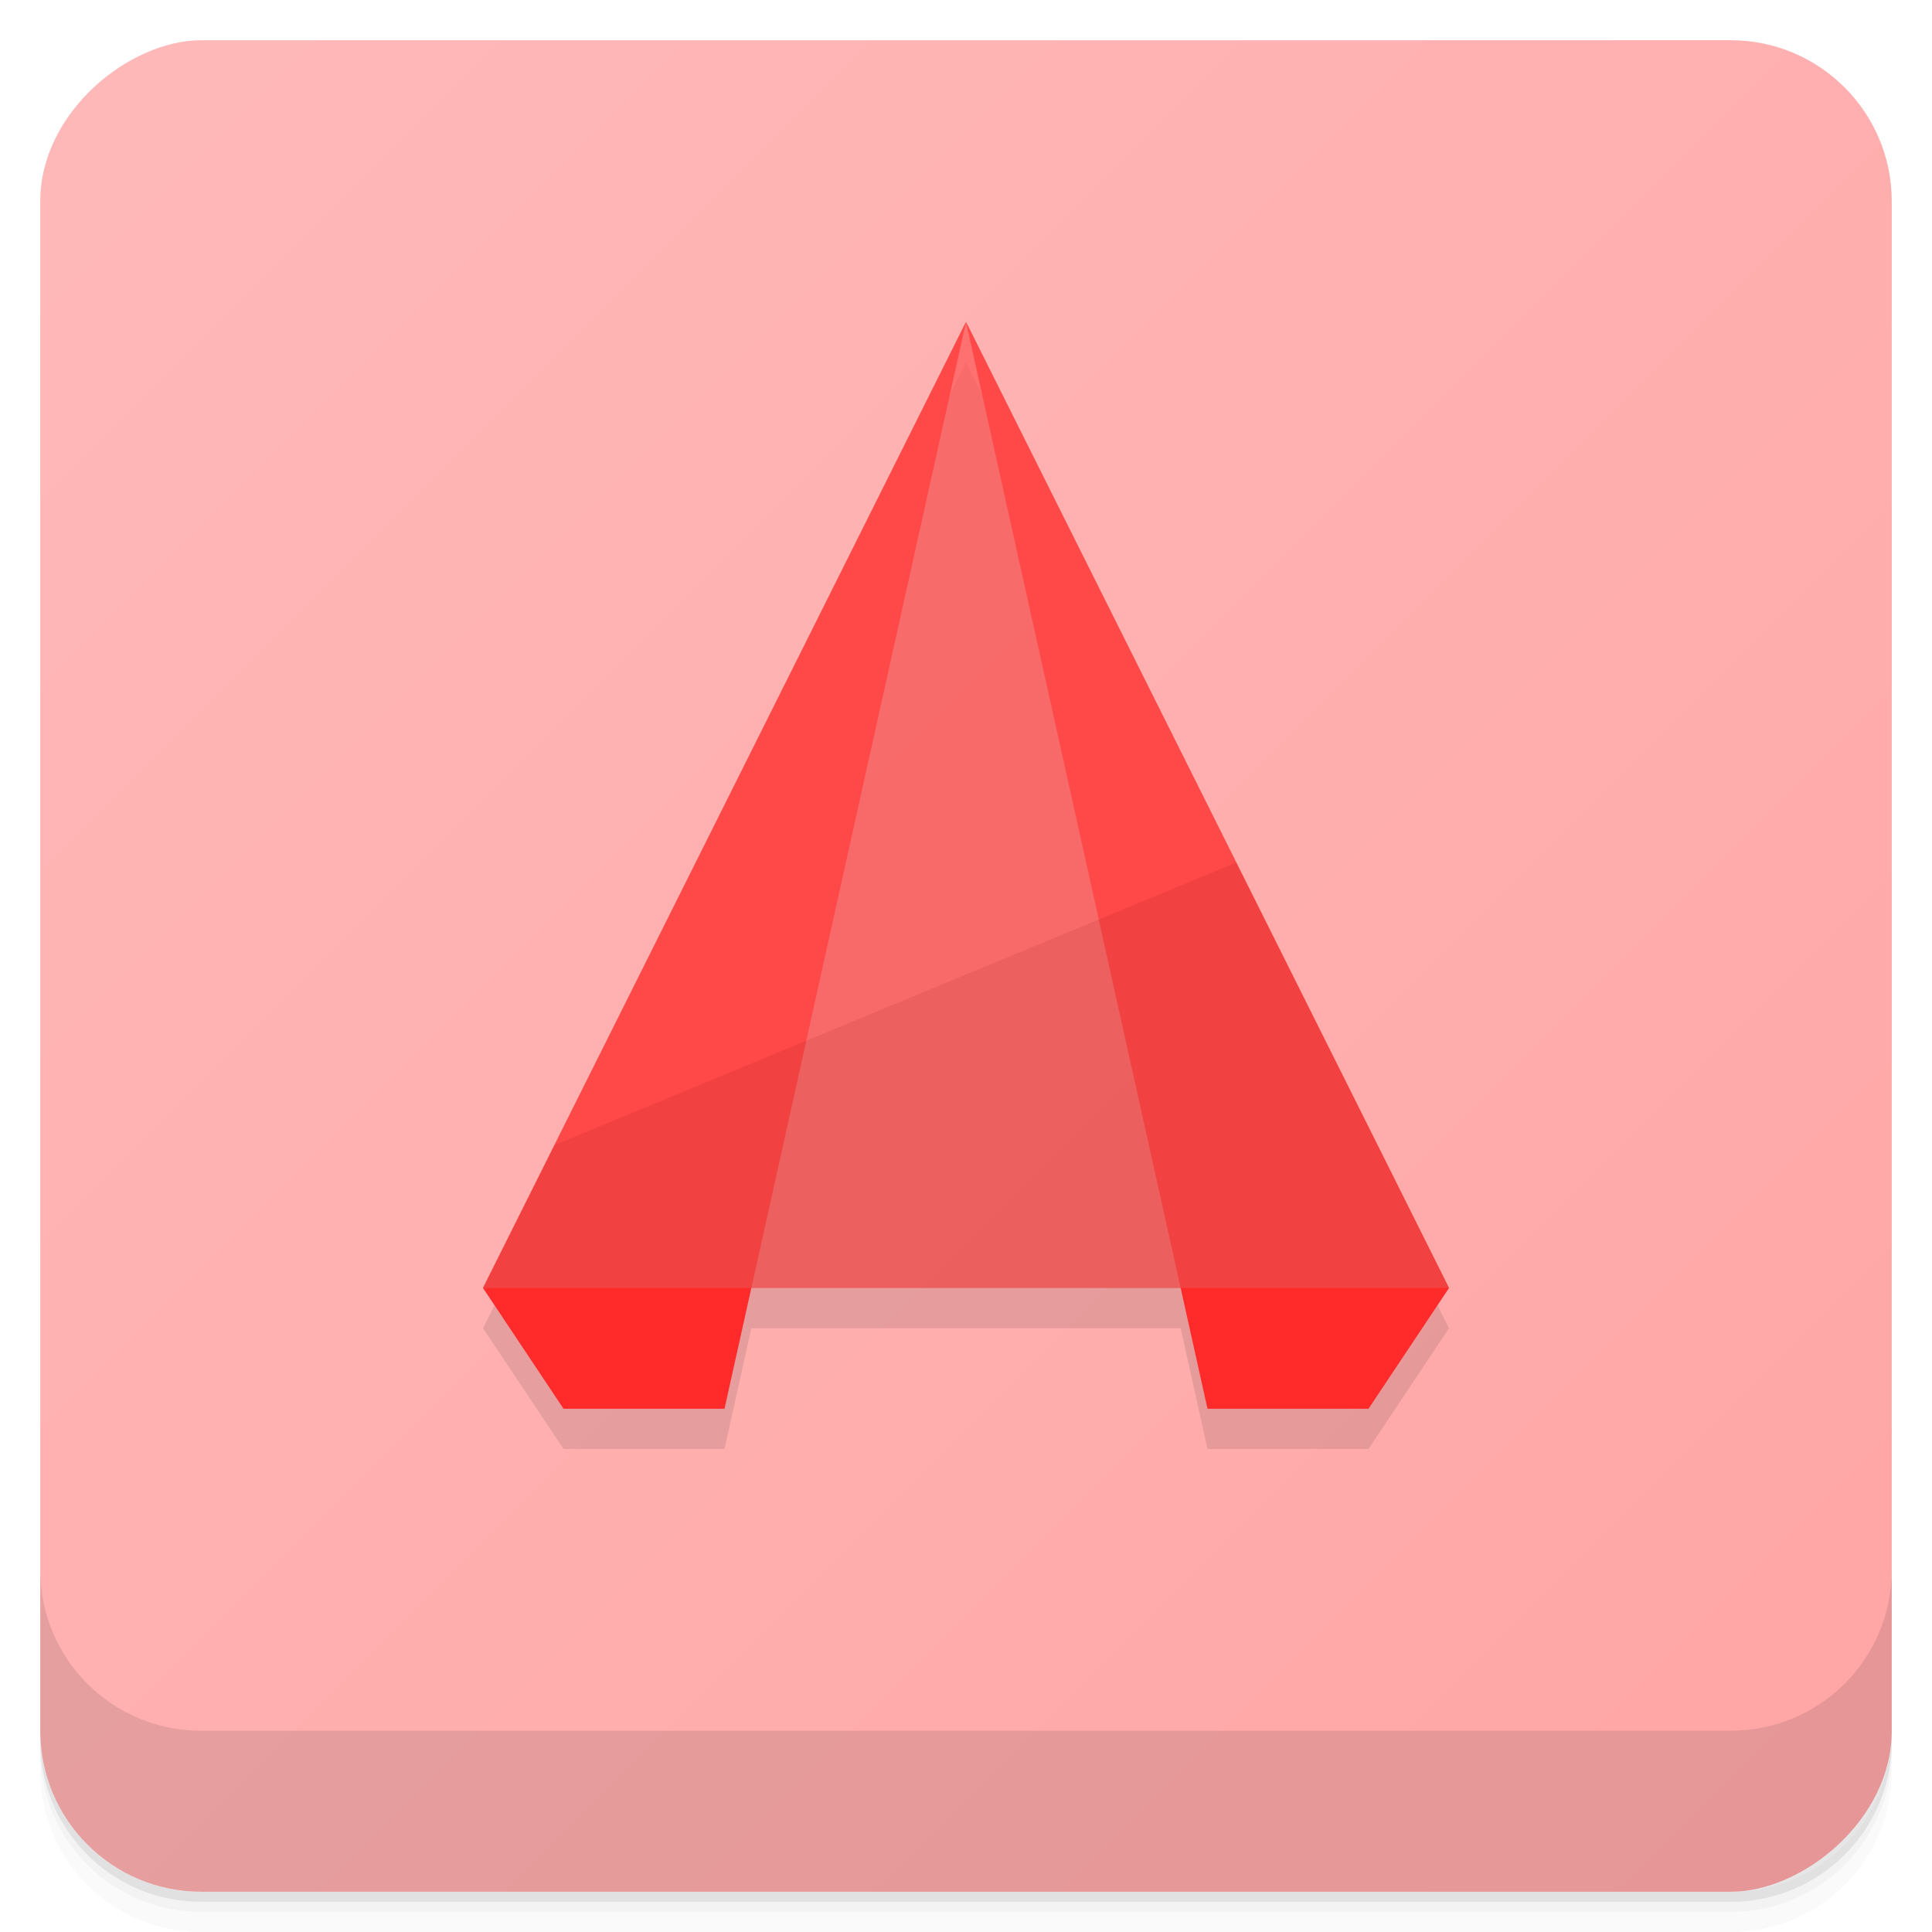 <svg xmlns="http://www.w3.org/2000/svg" height="48" viewBox="0 0 48 48" width="48">
  <defs>
    <linearGradient id="a" y2="1" gradientUnits="userSpaceOnUse" y1="47" gradientTransform="translate(-48 .002)" x2="47" x1="1">
      <stop offset="0" stop-color="#ffa5a5"/>
      <stop offset="1" stop-color="#ffb9b9"/>
    </linearGradient>
  </defs>
  <path d="M1 43v.25c0 2.216 1.784 4 4 4h38c2.216 0 4-1.784 4-4V43c0 2.216-1.784 4-4 4H5c-2.216 0-4-1.784-4-4zm0 .5v.5c0 2.216 1.784 4 4 4h38c2.216 0 4-1.784 4-4v-.5c0 2.216-1.784 4-4 4H5c-2.216 0-4-1.784-4-4z" opacity=".02"/>
  <path d="M1 43.25v.25c0 2.216 1.784 4 4 4h38c2.216 0 4-1.784 4-4v-.25c0 2.216-1.784 4-4 4H5c-2.216 0-4-1.784-4-4z" opacity=".05"/>
  <path d="M1 43v.25c0 2.216 1.784 4 4 4h38c2.216 0 4-1.784 4-4V43c0 2.216-1.784 4-4 4H5c-2.216 0-4-1.784-4-4z" opacity=".1"/>
  <rect rx="4" transform="rotate(-90)" height="46" width="46" y="1" x="-47" fill="url(#a)"/>
  <path d="M1 39v4c0 2.216 1.784 4 4 4h38c2.216 0 4-1.784 4-4v-4c0 2.216-1.784 4-4 4H5c-2.216 0-4-1.784-4-4z" opacity=".1"/>
  <path d="M24 9L12 33l2 3h4l.666-3h10.668L30 36h4l2-3z" fill-rule="evenodd" opacity=".1"/>
  <g fill-rule="evenodd">
    <path d="M12 32l2 3h4l6-27zm24 0l-2 3h-4L24 8" fill="#ff2a2a"/>
    <path d="M12 32L24 8l12 24" opacity=".7" fill="#f55"/>
    <path d="M12 32l1.775-3.55 16.938-7.02L36 32.003" opacity=".1" fill="maroon"/>
  </g>
</svg>

